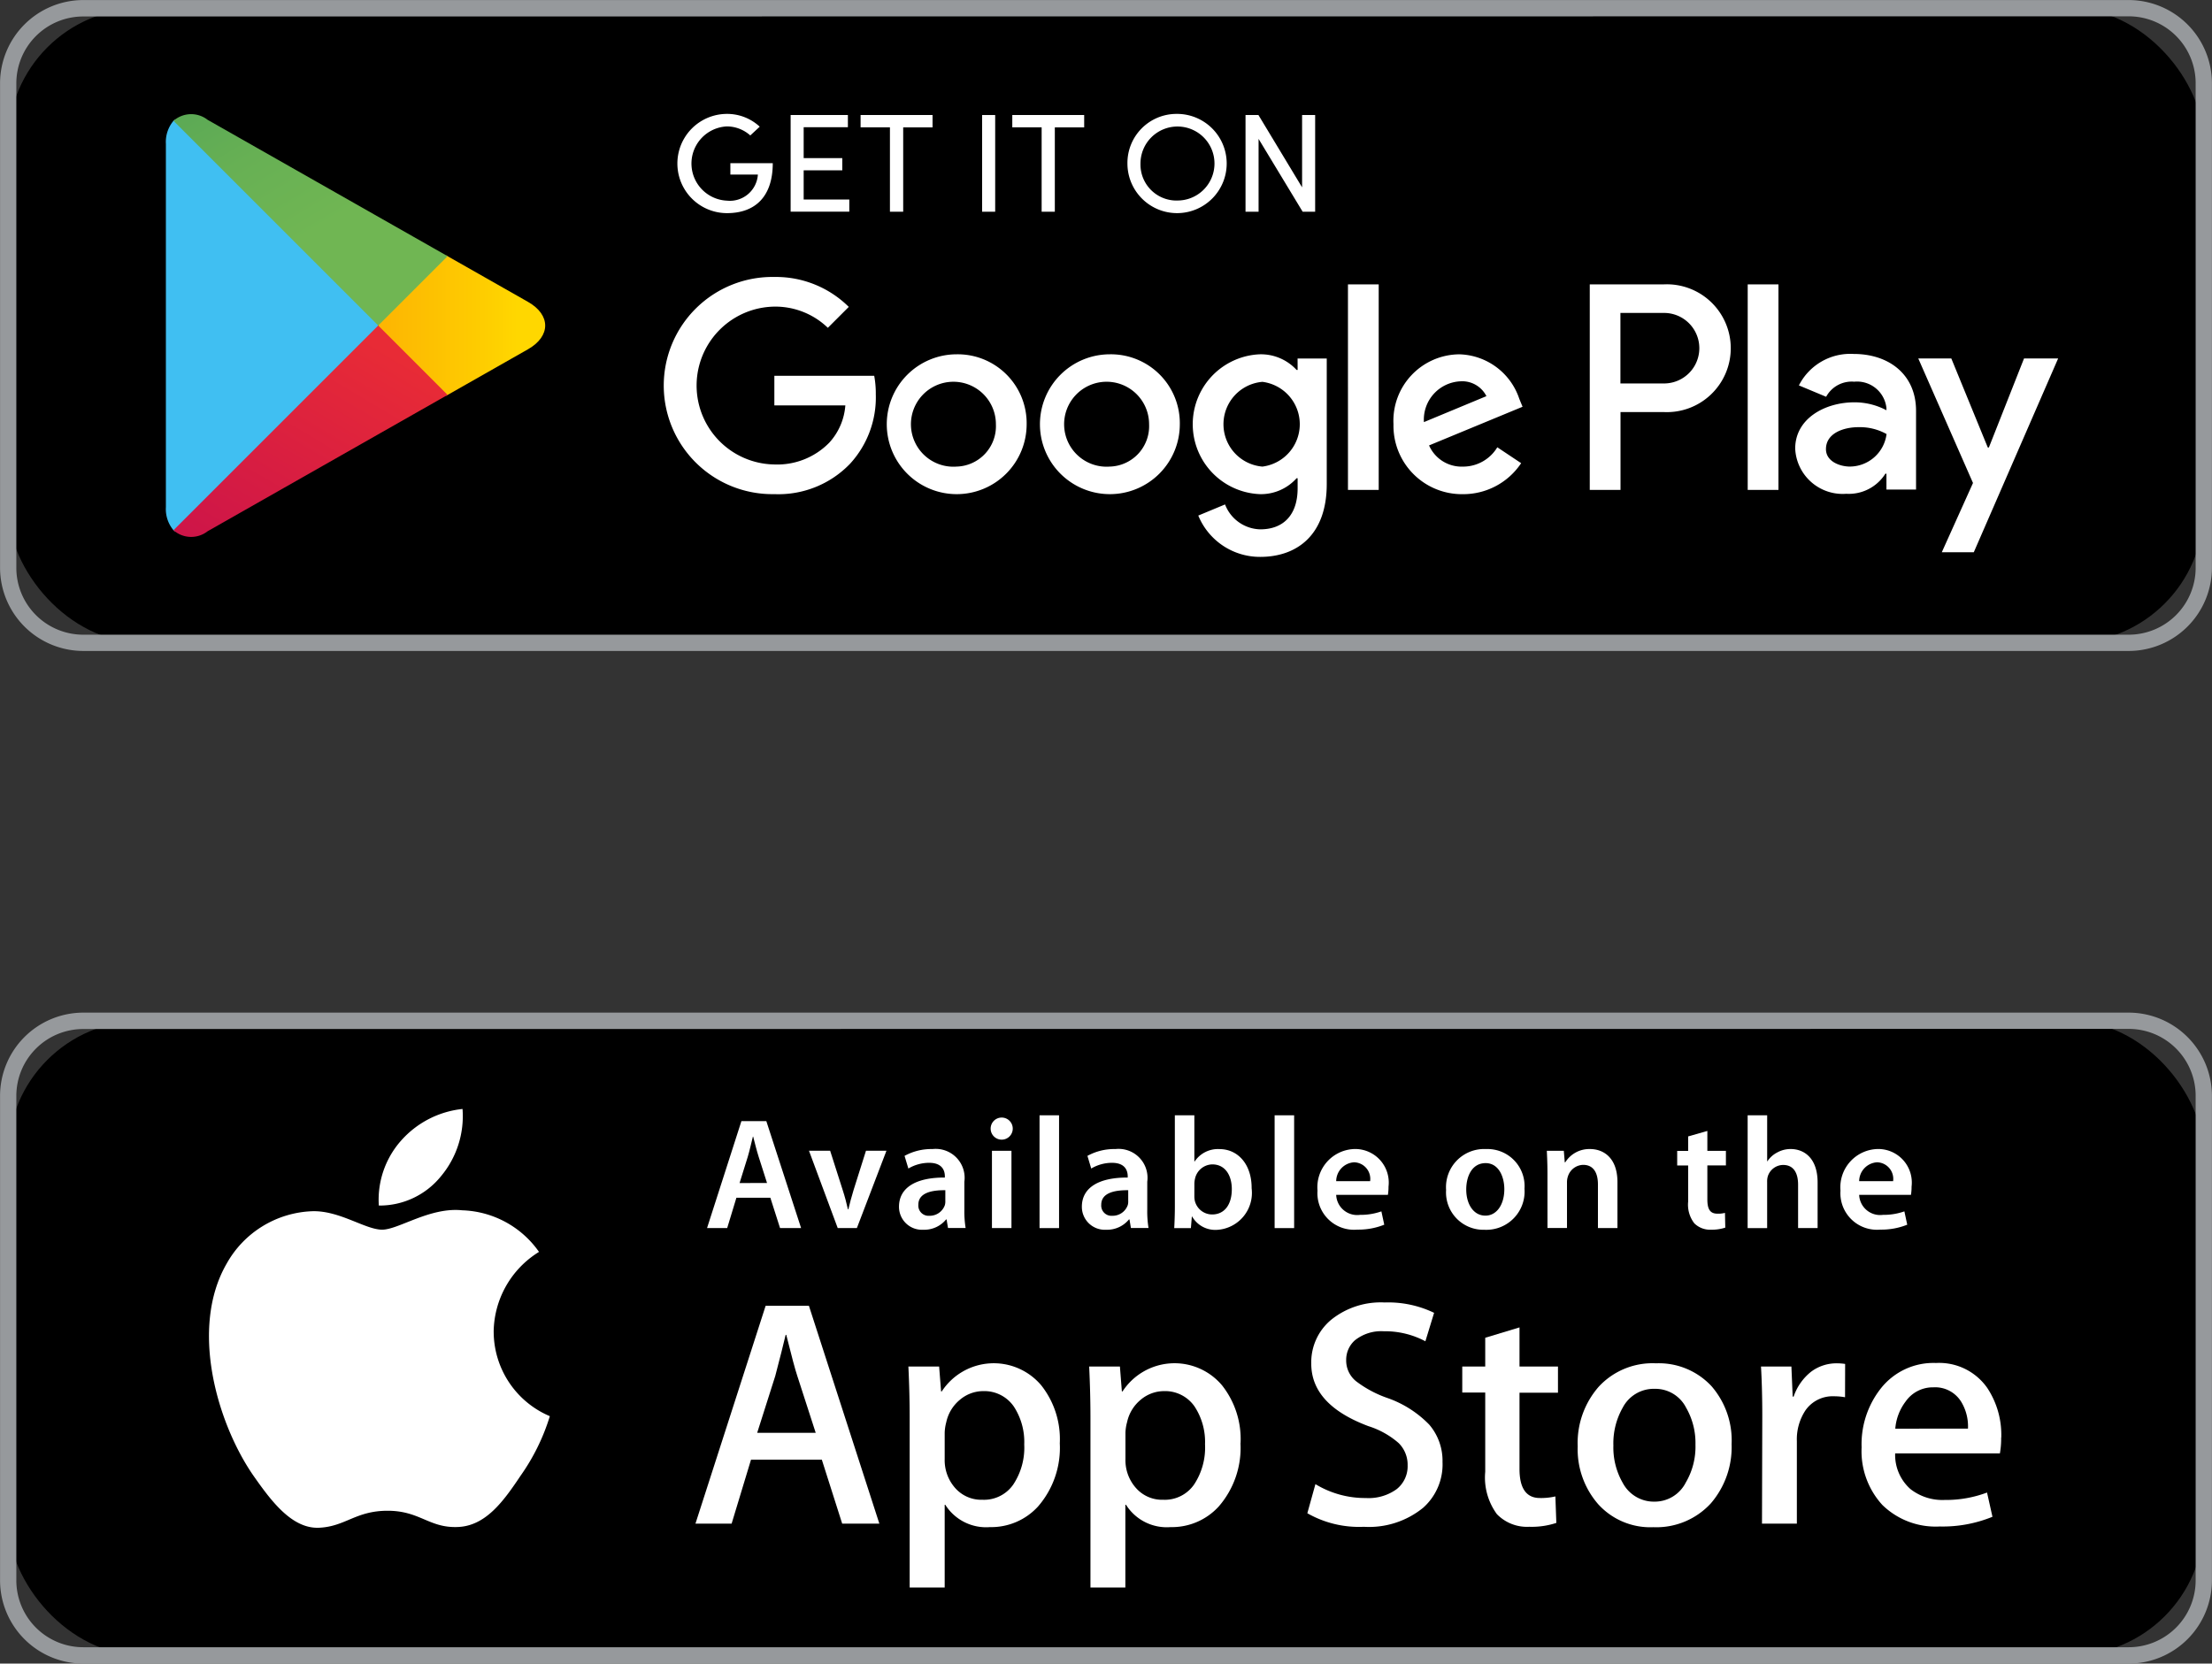 <svg xmlns="http://www.w3.org/2000/svg" xmlns:xlink="http://www.w3.org/1999/xlink" width="122.307" height="92" viewBox="0 0 122.307 92">
  <rect x="0" y="0" width="122.307" height="92" fill="#333333" stroke="none"/>
  <defs>
    <linearGradient id="linear-gradient" x1="0.808" y1="0.5" x2="-1.573" y2="0.5" gradientUnits="objectBoundingBox">
      <stop offset="0" stop-color="gold"/>
      <stop offset="0.075" stop-color="#fece00"/>
      <stop offset="0.48" stop-color="#fca704"/>
      <stop offset="0.803" stop-color="#fa8e07"/>
      <stop offset="1" stop-color="#fa8608"/>
    </linearGradient>
    <linearGradient id="linear-gradient-2" x1="0.862" y1="0.178" x2="-0.501" y2="1.948" gradientUnits="objectBoundingBox">
      <stop offset="0" stop-color="#e82b36"/>
      <stop offset="1" stop-color="#b4005a"/>
    </linearGradient>
    <linearGradient id="linear-gradient-3" x1="-0.507" y1="-0.956" x2="0.606" y2="0.489" gradientUnits="objectBoundingBox">
      <stop offset="0" stop-color="#2f8e5b"/>
      <stop offset="0.39" stop-color="#4ea157"/>
      <stop offset="0.768" stop-color="#67b054"/>
      <stop offset="1" stop-color="#70b653"/>
    </linearGradient>
  </defs>
  <g id="Group_16155" data-name="Group 16155" transform="translate(-614 -4985.849)">
    <g id="Group_16147" data-name="Group 16147" transform="translate(588.541 4891.26)">
      <g id="Group_16143" data-name="Group 16143" transform="translate(25.459 94.589)">
        <rect id="Rectangle_23" data-name="Rectangle 23" width="121.394" height="35.087" rx="7.382" transform="translate(0.457 0.457)"/>
        <path id="Path_23312" data-name="Path 23312" d="M143.163,130.589H30.062a4.608,4.608,0,0,1-4.6-4.6V99.192a4.608,4.608,0,0,1,4.6-4.6h113.1a4.608,4.608,0,0,1,4.6,4.6v26.794A4.608,4.608,0,0,1,143.163,130.589ZM30.062,95.5a3.7,3.7,0,0,0-3.7,3.7v26.794a3.7,3.7,0,0,0,3.7,3.695h113.1a3.7,3.7,0,0,0,3.7-3.695V99.192a3.7,3.7,0,0,0-3.7-3.7Z" transform="translate(-25.459 -94.589)" fill="#96999c"/>
      </g>
      <g id="Group_16145" data-name="Group 16145" transform="translate(34.631 100.91)">
        <path id="Path_23313" data-name="Path 23313" d="M116.288,126.328a3.867,3.867,0,1,0,3.881,3.867A3.811,3.811,0,0,0,116.288,126.328Zm0,6.21a2.349,2.349,0,1,1,2.182-2.343A2.237,2.237,0,0,1,116.288,132.538Zm-8.466-6.21A3.867,3.867,0,1,0,111.7,130.2,3.811,3.811,0,0,0,107.822,126.328Zm0,6.21A2.349,2.349,0,1,1,110,130.2,2.237,2.237,0,0,1,107.822,132.538ZM97.75,127.515v1.64h3.925a3.424,3.424,0,0,1-.893,2.065,4.021,4.021,0,0,1-3.032,1.2,4.365,4.365,0,0,1,0-8.729,4.183,4.183,0,0,1,2.958,1.172l1.157-1.157a5.722,5.722,0,0,0-4.115-1.655,6.006,6.006,0,1,0,0,12.01,5.492,5.492,0,0,0,4.189-1.684,5.422,5.422,0,0,0,1.42-3.837,5.332,5.332,0,0,0-.088-1.025Zm41.189,1.274a3.594,3.594,0,0,0-3.31-2.46,3.674,3.674,0,0,0-3.646,3.867,3.784,3.784,0,0,0,3.837,3.867,3.846,3.846,0,0,0,3.222-1.714l-1.318-.879a2.209,2.209,0,0,1-1.9,1.069,1.966,1.966,0,0,1-1.874-1.172l5.17-2.138Zm-5.273,1.289a2.121,2.121,0,0,1,2.021-2.256,1.5,1.5,0,0,1,1.435.82Zm-4.2,3.749h1.7V122.462h-1.7Zm-2.783-6.635h-.058a2.681,2.681,0,0,0-2.036-.864,3.87,3.87,0,0,0,0,7.733,2.637,2.637,0,0,0,2.036-.879h.058v.556c0,1.48-.791,2.27-2.065,2.27a2.139,2.139,0,0,1-1.948-1.377l-1.48.615a3.686,3.686,0,0,0,3.427,2.285c1.992,0,3.676-1.172,3.676-4.028v-6.942H126.68Zm-1.948,5.346a2.352,2.352,0,0,1,0-4.687,2.362,2.362,0,0,1,0,4.687ZM146.9,122.462h-4.064v11.365h1.7v-4.306H146.9a3.535,3.535,0,1,0,0-7.059Zm.044,5.478h-2.413v-3.9h2.413a1.948,1.948,0,1,1,0,3.9Zm10.483-1.632a3.185,3.185,0,0,0-3.027,1.74l1.506.629a1.606,1.606,0,0,1,1.55-.834,1.633,1.633,0,0,1,1.784,1.462v.117a3.759,3.759,0,0,0-1.77-.439c-1.623,0-3.275.892-3.275,2.559a2.626,2.626,0,0,0,2.822,2.5,2.392,2.392,0,0,0,2.164-1.111h.059v.877h1.637v-4.357C160.875,127.433,159.368,126.308,157.424,126.308Zm-.2,6.229c-.556,0-1.331-.278-1.331-.965,0-.877.965-1.214,1.8-1.214a3.022,3.022,0,0,1,1.55.38A2.056,2.056,0,0,1,157.219,132.536Zm9.621-5.98-1.945,4.927h-.058l-2.018-4.927h-1.827l3.026,6.887-1.725,3.83h1.769l4.664-10.717Zm-15.279,7.271h1.7V122.462h-1.7Z" transform="translate(-64.106 -113.055)" fill="#fff"/>
        <g id="Group_16144" data-name="Group 16144" transform="translate(0)">
          <path id="Path_23314" data-name="Path 23314" d="M42.107,106.722a1.819,1.819,0,0,0-.42,1.276v20.089a1.818,1.818,0,0,0,.42,1.276l.067.066,11.253-11.253v-.266L42.174,106.656Z" transform="translate(-41.687 -106.361)" fill="#40bff2"/>
          <path id="Path_23315" data-name="Path 23315" d="M66.21,127.7l-3.751-3.752v-.266l3.752-3.752.084.048,4.444,2.525c1.269.721,1.269,1.9,0,2.623L66.3,127.649Z" transform="translate(-50.718 -112.131)" fill="url(#linear-gradient)"/>
          <path id="Path_23316" data-name="Path 23316" d="M57.587,130.638,53.751,126.8,42.43,138.121a1.478,1.478,0,0,0,1.888.056l13.269-7.539" transform="translate(-42.01 -115.119)" fill="url(#linear-gradient-2)"/>
          <path id="Path_23317" data-name="Path 23317" d="M57.587,113.978l-13.269-7.539a1.478,1.478,0,0,0-1.888.055l11.321,11.321Z" transform="translate(-42.01 -106.133)" fill="url(#linear-gradient-3)"/>
        </g>
      </g>
      <g id="Group_16146" data-name="Group 16146" transform="translate(62.955 100.888)">
        <path id="Path_23318" data-name="Path 23318" d="M96.315,107a1.942,1.942,0,0,0-1.288-.5,2.055,2.055,0,0,0,0,4.106,1.551,1.551,0,0,0,1.708-1.444H95.214v-.629h2.344c0,1.879-1,2.763-2.53,2.763a2.744,2.744,0,0,1,0-5.488,2.643,2.643,0,0,1,1.809.707Z" transform="translate(-92.326 -105.808)" fill="#fff"/>
        <path id="Path_23319" data-name="Path 23319" d="M106.495,105.918v.675H104.05V108.3h2.135v.675H104.05v1.614h2.523v.675h-3.244v-5.348Z" transform="translate(-97.109 -105.856)" fill="#fff"/>
        <path id="Path_23320" data-name="Path 23320" d="M114.156,105.918v.683h-1.623v4.665H111.8V106.6h-1.623v-.683Z" transform="translate(-100.089 -105.856)" fill="#fff"/>
        <path id="Path_23321" data-name="Path 23321" d="M122.785,105.918v5.348h-.722v-5.348Z" transform="translate(-105.255 -105.856)" fill="#fff"/>
        <path id="Path_23322" data-name="Path 23322" d="M128.99,105.918v.683h-1.623v4.665h-.729V106.6h-1.623v-.683Z" transform="translate(-106.539 -105.856)" fill="#fff"/>
        <path id="Path_23323" data-name="Path 23323" d="M138.979,105.808a2.744,2.744,0,1,1-2.7,2.748A2.712,2.712,0,0,1,138.979,105.808Zm0,4.789A2.046,2.046,0,1,0,137,108.556,1.993,1.993,0,0,0,138.979,110.6Z" transform="translate(-111.436 -105.808)" fill="#fff"/>
        <path id="Path_23324" data-name="Path 23324" d="M150.989,111.266l-2.437-4.028v4.028h-.722v-5.348h.714l2.414,4v-4h.722v5.348Z" transform="translate(-116.458 -105.856)" fill="#fff"/>
      </g>
    </g>
    <g id="Group_16154" data-name="Group 16154" transform="translate(588.541 5024.05)">
      <g id="Group_16149" data-name="Group 16149" transform="translate(25.459 17.799)">
        <rect id="Rectangle_24" data-name="Rectangle 24" width="121.399" height="35.092" rx="7.382" transform="translate(0.454 0.454)"/>
        <path id="Path_23325" data-name="Path 23325" d="M143.163,53.8H30.062a4.608,4.608,0,0,1-4.6-4.6V22.4a4.608,4.608,0,0,1,4.6-4.6h113.1a4.608,4.608,0,0,1,4.6,4.6V49.2A4.608,4.608,0,0,1,143.163,53.8ZM30.062,18.707a3.7,3.7,0,0,0-3.7,3.7V49.2a3.7,3.7,0,0,0,3.7,3.695h113.1a3.7,3.7,0,0,0,3.7-3.695V22.4a3.7,3.7,0,0,0-3.7-3.7Z" transform="translate(-25.459 -17.799)" fill="#96999c"/>
      </g>
      <g id="Group_16150" data-name="Group 16150" transform="translate(64.554 23.474)">
        <path id="Path_23326" data-name="Path 23326" d="M96.643,32.712l-.509,1.675H95.02l1.9-5.913h1.377l1.922,5.913H99.055l-.535-1.675Zm1.693-.816-.465-1.456c-.114-.36-.211-.763-.3-1.106h-.017c-.088.342-.175.754-.281,1.106L96.818,31.9Z" transform="translate(-95.02 -28.149)" fill="#fff"/>
        <path id="Path_23327" data-name="Path 23327" d="M106.221,31.393l.692,2.167c.123.377.211.719.29,1.07h.026c.079-.351.175-.684.289-1.07l.684-2.167h1.132L107.7,35.666h-1.061l-1.588-4.273Z" transform="translate(-99.415 -29.428)" fill="#fff"/>
        <path id="Path_23328" data-name="Path 23328" d="M117.517,34.564a5.744,5.744,0,0,0,.07,1.026h-.974l-.079-.474h-.026a1.561,1.561,0,0,1-1.263.57,1.268,1.268,0,0,1-1.342-1.272c0-1.07.957-1.623,2.535-1.614v-.07c0-.28-.114-.745-.868-.745a2.257,2.257,0,0,0-1.149.316l-.211-.7a3.075,3.075,0,0,1,1.544-.377,1.6,1.6,0,0,1,1.763,1.807ZM116.465,33.5c-.763-.009-1.492.149-1.492.8a.566.566,0,0,0,.614.614.886.886,0,0,0,.851-.588.725.725,0,0,0,.026-.237Z" transform="translate(-103.29 -29.353)" fill="#fff"/>
        <path id="Path_23329" data-name="Path 23329" d="M123.535,29.391a.611.611,0,1,1,.009,0ZM123,34.278V30.006h1.079v4.273Z" transform="translate(-107.248 -28.04)" fill="#fff"/>
        <path id="Path_23330" data-name="Path 23330" d="M127.73,27.9h1.079v6.238H127.73Z" transform="translate(-109.346 -27.896)" fill="#fff"/>
        <path id="Path_23331" data-name="Path 23331" d="M135.511,34.564a5.8,5.8,0,0,0,.07,1.026h-.974l-.079-.474H134.5a1.561,1.561,0,0,1-1.263.57,1.268,1.268,0,0,1-1.342-1.272c0-1.07.957-1.623,2.535-1.614v-.07c0-.28-.114-.745-.868-.745a2.257,2.257,0,0,0-1.149.316l-.21-.7a3.072,3.072,0,0,1,1.544-.377,1.6,1.6,0,0,1,1.764,1.807ZM134.458,33.5c-.763-.009-1.491.149-1.491.8a.566.566,0,0,0,.614.614.886.886,0,0,0,.851-.588.725.725,0,0,0,.026-.237Z" transform="translate(-111.171 -29.353)" fill="#fff"/>
        <path id="Path_23332" data-name="Path 23332" d="M141.014,27.9h1.079v2.553h.017a1.547,1.547,0,0,1,1.369-.684c1.044,0,1.79.868,1.781,2.167a2.046,2.046,0,0,1-1.938,2.3,1.471,1.471,0,0,1-1.351-.737h-.017l-.053.641h-.921c.017-.289.035-.763.035-1.193Zm1.079,4.474a1.2,1.2,0,0,0,.026.255.986.986,0,0,0,.957.755c.676,0,1.088-.535,1.088-1.4,0-.754-.36-1.369-1.079-1.369a1,1,0,0,0-.956.79,1.3,1.3,0,0,0-.035.281Z" transform="translate(-115.149 -27.896)" fill="#fff"/>
        <path id="Path_23333" data-name="Path 23333" d="M150.857,27.9h1.079v6.238h-1.079Z" transform="translate(-119.475 -27.896)" fill="#fff"/>
        <path id="Path_23334" data-name="Path 23334" d="M156.106,33.757a1.161,1.161,0,0,0,1.316,1.106,3.44,3.44,0,0,0,1.184-.193l.158.737a3.835,3.835,0,0,1-1.491.272,2.021,2.021,0,0,1-2.2-2.158,2.115,2.115,0,0,1,2.089-2.3A1.857,1.857,0,0,1,159,33.3a2.751,2.751,0,0,1-.034.456ZM157.983,33a.918.918,0,0,0-.886-1.044A1.055,1.055,0,0,0,156.106,33Z" transform="translate(-121.32 -29.353)" fill="#fff"/>
        <path id="Path_23335" data-name="Path 23335" d="M169.867,35.687a2.066,2.066,0,0,1-2.141-2.2,2.11,2.11,0,0,1,2.212-2.263,2.05,2.05,0,0,1,2.123,2.193,2.115,2.115,0,0,1-2.185,2.272Zm.035-.781c.614,0,1.044-.6,1.044-1.465,0-.667-.3-1.439-1.035-1.439-.764,0-1.071.746-1.071,1.456,0,.825.413,1.447,1.053,1.447Z" transform="translate(-126.863 -29.353)" fill="#fff"/>
        <path id="Path_23336" data-name="Path 23336" d="M177.671,32.591c0-.492-.017-.9-.035-1.272h.939l.053.641h.026a1.568,1.568,0,0,1,1.369-.737c.746,0,1.518.482,1.518,1.833v2.535h-1.079V33.178c0-.614-.229-1.08-.816-1.08a.906.906,0,0,0-.842.632,1,1,0,0,0-.053.342v2.518h-1.079Z" transform="translate(-131.203 -29.353)" fill="#fff"/>
        <path id="Path_23337" data-name="Path 23337" d="M192.13,29.442v1.1h1.026v.807H192.13v1.878c0,.526.141.79.553.79a1.417,1.417,0,0,0,.421-.044l.017.816a2.357,2.357,0,0,1-.781.114,1.236,1.236,0,0,1-.93-.351,1.683,1.683,0,0,1-.342-1.2v-2h-.606v-.807h.606v-.8Z" transform="translate(-136.821 -28.573)" fill="#fff"/>
        <path id="Path_23338" data-name="Path 23338" d="M197.393,27.9h1.079V30.44h.017a1.424,1.424,0,0,1,.535-.482,1.521,1.521,0,0,1,.746-.193c.728,0,1.491.482,1.491,1.851v2.518h-1.079v-2.4c0-.614-.228-1.088-.825-1.088a.9.9,0,0,0-.842.605.977.977,0,0,0-.044.325v2.562h-1.079Z" transform="translate(-139.856 -27.896)" fill="#fff"/>
        <path id="Path_23339" data-name="Path 23339" d="M207.557,33.757a1.161,1.161,0,0,0,1.316,1.106,3.441,3.441,0,0,0,1.184-.193l.158.737a3.835,3.835,0,0,1-1.491.272,2.021,2.021,0,0,1-2.2-2.158,2.115,2.115,0,0,1,2.089-2.3,1.857,1.857,0,0,1,1.842,2.079,2.751,2.751,0,0,1-.034.456ZM209.434,33a.918.918,0,0,0-.886-1.044A1.055,1.055,0,0,0,207.557,33Z" transform="translate(-143.854 -29.353)" fill="#fff"/>
      </g>
      <g id="Group_16153" data-name="Group 16153" transform="translate(37.013 23.128)">
        <g id="Group_16151" data-name="Group 16151">
          <path id="Path_23340" data-name="Path 23340" d="M61.758,43.954a5.262,5.262,0,0,1,2.507-4.416,5.389,5.389,0,0,0-4.246-2.3c-1.786-.187-3.519,1.071-4.427,1.071-.928,0-2.332-1.052-3.84-1.021a5.656,5.656,0,0,0-4.758,2.9c-2.057,3.562-.523,8.8,1.448,11.678.986,1.41,2.139,2.984,3.647,2.928,1.475-.061,2.026-.94,3.807-.94,1.765,0,2.283.94,3.821.9,1.583-.026,2.58-1.417,3.531-2.84a11.586,11.586,0,0,0,1.616-3.29,5.085,5.085,0,0,1-3.105-4.68" transform="translate(-46.016 -31.634)" fill="#fff"/>
          <path id="Path_23341" data-name="Path 23341" d="M66.149,30.993a5.173,5.173,0,0,0,1.185-3.713,5.267,5.267,0,0,0-3.41,1.765,4.928,4.928,0,0,0-1.218,3.576,4.361,4.361,0,0,0,3.443-1.628" transform="translate(-53.314 -27.28)" fill="#fff"/>
        </g>
        <g id="Group_16152" data-name="Group 16152" transform="translate(26.897 10.704)">
          <path id="Path_23342" data-name="Path 23342" d="M104.044,58.694h-2.055l-1.127-3.54H96.948l-1.073,3.54h-2l3.881-12.049h2.393Zm-3.52-5.025-1.018-3.146q-.164-.481-.609-2.269h-.035q-.18.77-.573,2.269l-1,3.146Z" transform="translate(-93.873 -46.465)" fill="#fff"/>
          <path id="Path_23343" data-name="Path 23343" d="M123.2,56.721a4.94,4.94,0,0,1-1.2,3.5,3.5,3.5,0,0,1-2.662,1.143,2.667,2.667,0,0,1-2.468-1.234h-.034v4.576H114.9V55.344q0-1.394-.071-2.86h1.7l.108,1.377h.037a3.433,3.433,0,0,1,5.5-.339,4.791,4.791,0,0,1,1.027,3.2m-1.966.071a3.583,3.583,0,0,0-.572-2.091,1.978,1.978,0,0,0-1.679-.859,2,2,0,0,0-1.3.474,2.2,2.2,0,0,0-.76,1.244,2.518,2.518,0,0,0-.088.588V57.6a2.319,2.319,0,0,0,.578,1.6,1.927,1.927,0,0,0,1.512.652,1.968,1.968,0,0,0,1.7-.839,3.689,3.689,0,0,0,.609-2.217" transform="translate(-103.053 -48.944)" fill="#fff"/>
          <path id="Path_23344" data-name="Path 23344" d="M140.978,56.721a4.938,4.938,0,0,1-1.2,3.5,3.5,3.5,0,0,1-2.663,1.143,2.664,2.664,0,0,1-2.466-1.234h-.036v4.576h-1.93V55.344q0-1.394-.071-2.86h1.7l.108,1.377h.037a3.432,3.432,0,0,1,5.5-.339,4.793,4.793,0,0,1,1.026,3.2m-1.965.071a3.575,3.575,0,0,0-.573-2.091,1.977,1.977,0,0,0-1.679-.859,2.009,2.009,0,0,0-1.3.474,2.2,2.2,0,0,0-.758,1.244,2.423,2.423,0,0,0-.09.588V57.6a2.312,2.312,0,0,0,.58,1.6,1.922,1.922,0,0,0,1.512.652,1.971,1.971,0,0,0,1.7-.839,3.708,3.708,0,0,0,.609-2.217" transform="translate(-110.84 -48.944)" fill="#fff"/>
          <path id="Path_23345" data-name="Path 23345" d="M161.551,55.174a3.207,3.207,0,0,1-1.071,2.5,4.737,4.737,0,0,1-3.281,1.054,5.76,5.76,0,0,1-3.124-.75l.447-1.609a5.294,5.294,0,0,0,2.792.768,2.641,2.641,0,0,0,1.7-.491,1.612,1.612,0,0,0,.606-1.317,1.683,1.683,0,0,0-.5-1.235,4.659,4.659,0,0,0-1.665-.931q-3.164-1.183-3.163-3.456a3.054,3.054,0,0,1,1.108-2.434,4.374,4.374,0,0,1,2.95-.951,5.852,5.852,0,0,1,2.734.573l-.482,1.573a4.763,4.763,0,0,0-2.307-.554,2.332,2.332,0,0,0-1.59.5,1.437,1.437,0,0,0-.482,1.09,1.469,1.469,0,0,0,.553,1.179,6.226,6.226,0,0,0,1.752.931,5.947,5.947,0,0,1,2.288,1.465,3.071,3.071,0,0,1,.733,2.091" transform="translate(-120.24 -46.325)" fill="#fff"/>
          <path id="Path_23346" data-name="Path 23346" d="M174.607,52.386h-2.127V56.6q0,1.609,1.127,1.609a3.506,3.506,0,0,0,.857-.088l.053,1.465a4.335,4.335,0,0,1-1.5.214,2.314,2.314,0,0,1-1.788-.7,3.424,3.424,0,0,1-.644-2.343v-4.38h-1.27V50.937h1.27v-1.59l1.895-.573v2.163h2.127Z" transform="translate(-126.914 -47.398)" fill="#fff"/>
          <path id="Path_23347" data-name="Path 23347" d="M189.181,56.757a4.765,4.765,0,0,1-1.144,3.29,4.086,4.086,0,0,1-3.182,1.322,3.883,3.883,0,0,1-3.048-1.27,4.613,4.613,0,0,1-1.135-3.2,4.716,4.716,0,0,1,1.171-3.308A4.045,4.045,0,0,1,185,52.306a3.972,3.972,0,0,1,3.075,1.269,4.579,4.579,0,0,1,1.108,3.182m-2,.062a3.912,3.912,0,0,0-.519-2.062,1.906,1.906,0,0,0-1.732-1.04,1.934,1.934,0,0,0-1.77,1.04,3.992,3.992,0,0,0-.517,2.1,3.91,3.91,0,0,0,.517,2.06,1.947,1.947,0,0,0,1.754,1.039,1.926,1.926,0,0,0,1.732-1.057,3.913,3.913,0,0,0,.536-2.08" transform="translate(-131.888 -48.944)" fill="#fff"/>
          <path id="Path_23348" data-name="Path 23348" d="M203.352,54.182a3.476,3.476,0,0,0-.607-.053,1.833,1.833,0,0,0-1.575.769,2.9,2.9,0,0,0-.482,1.715v4.558H198.76l.016-5.951q0-1.5-.071-2.736h1.681l.071,1.664h.052a2.976,2.976,0,0,1,.966-1.377,2.337,2.337,0,0,1,1.4-.465,3.179,3.179,0,0,1,.482.034Z" transform="translate(-139.786 -48.944)" fill="#fff"/>
          <path id="Path_23349" data-name="Path 23349" d="M216.316,56.4a4.654,4.654,0,0,1-.07.876h-5.791a2.524,2.524,0,0,0,.839,1.967,2.867,2.867,0,0,0,1.9.606,6.416,6.416,0,0,0,2.341-.41l.3,1.341a7.26,7.26,0,0,1-2.914.537,4.216,4.216,0,0,1-3.173-1.19A4.4,4.4,0,0,1,208.6,56.94a4.98,4.98,0,0,1,1.074-3.272,3.7,3.7,0,0,1,3.037-1.393,3.242,3.242,0,0,1,2.846,1.393,4.705,4.705,0,0,1,.765,2.736m-1.841-.5a2.615,2.615,0,0,0-.374-1.483,1.69,1.69,0,0,0-1.539-.8,1.836,1.836,0,0,0-1.536.787,2.859,2.859,0,0,0-.57,1.5Z" transform="translate(-144.118 -48.931)" fill="#fff"/>
        </g>
      </g>
    </g>
  </g>
</svg>
